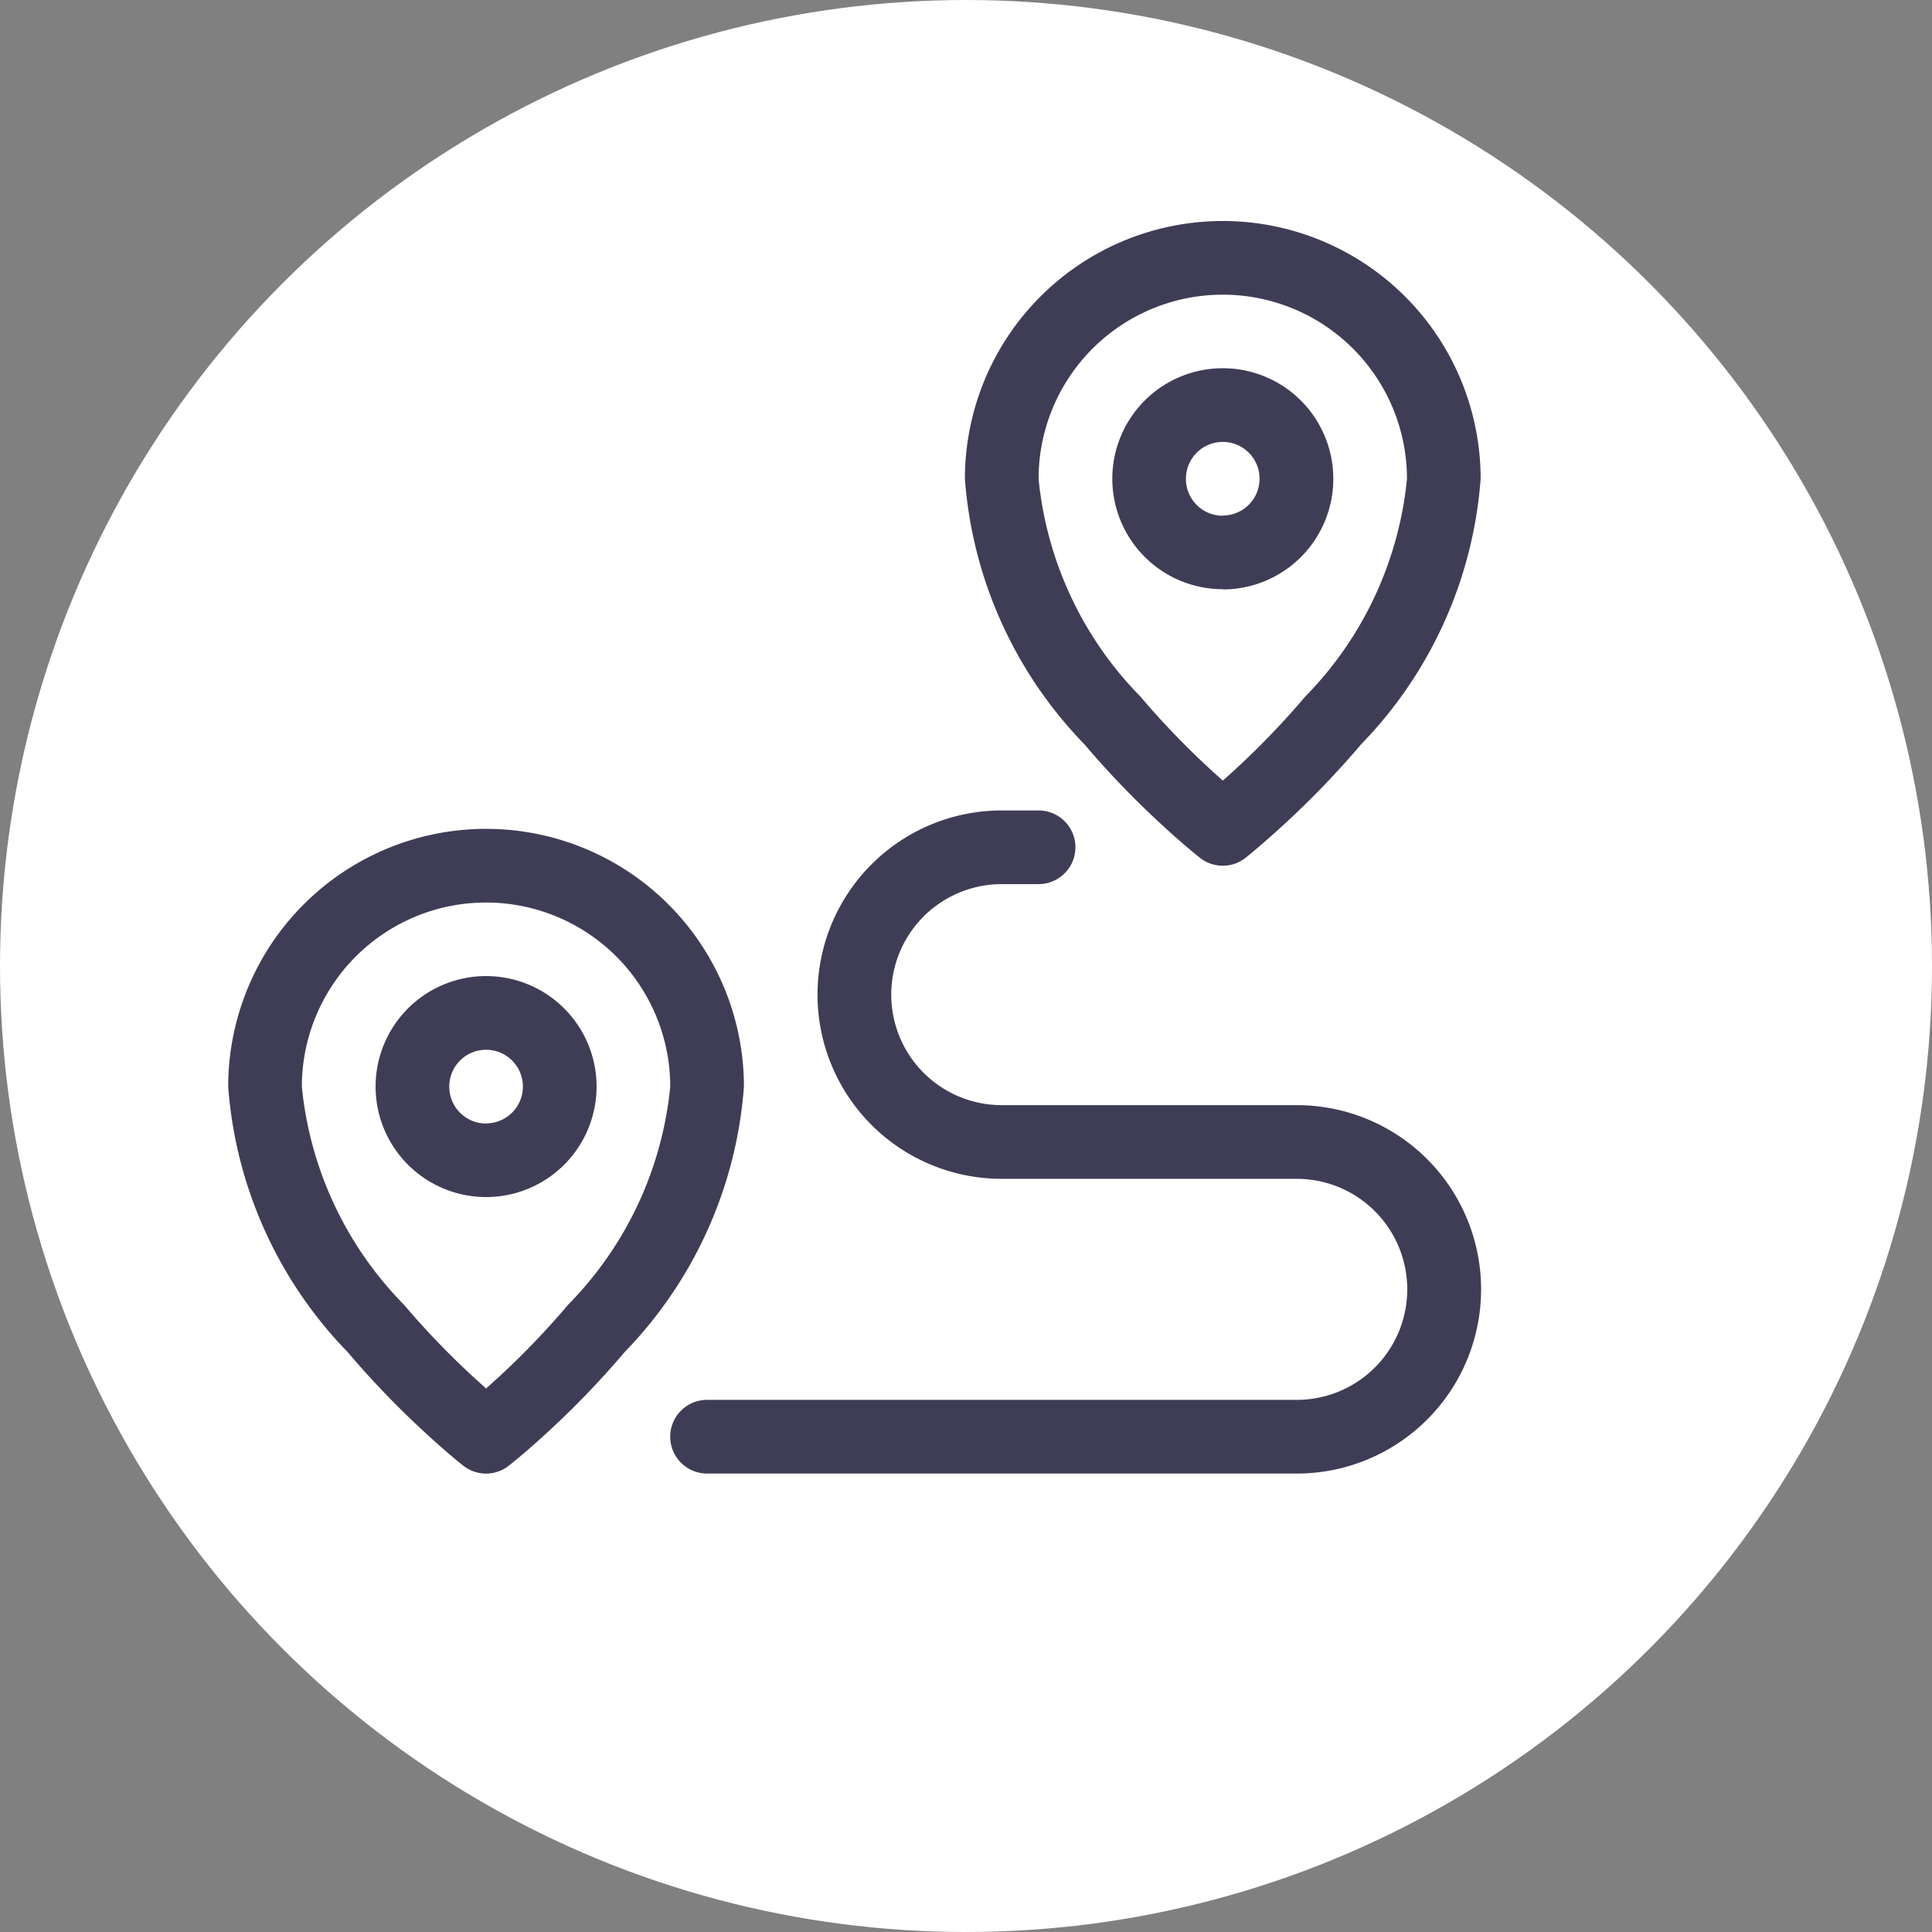 <svg xmlns="http://www.w3.org/2000/svg" width="37" height="37" viewBox="0 0 37 37">
  <rect x="0" y="0" width="37" height="37" fill="#808080" stroke="none"/>
  <g id="Group_22914" data-name="Group 22914" transform="translate(-325 -581)">
    <g id="Group_22847" data-name="Group 22847" transform="translate(-12.685 33)">
      <circle id="Ellipse_899" data-name="Ellipse 899" cx="18.5" cy="18.5" r="18.5" transform="translate(337.685 548)" fill="#fff"/>
      <g id="locations" transform="translate(342.055 552.233)">
        <path id="Path_165699" data-name="Path 165699" d="M15.52,11.35a.705.705,0,1,1,0,1.411h-.705a2.116,2.116,0,0,0,0,4.233h5.652a3.527,3.527,0,0,1,0,7.055H9.171a.705.705,0,1,1,0-1.411H20.464a2.116,2.116,0,0,0,0-4.233H14.814a3.527,3.527,0,0,1,0-7.055Zm3.962.909a.705.705,0,0,1-.869,0c-.039-.031-.108-.086-.2-.164-.152-.128-.321-.275-.5-.441a17.2,17.2,0,0,1-1.517-1.573A8.157,8.157,0,0,1,14.109,5a4.938,4.938,0,0,1,9.877,0A8.157,8.157,0,0,1,21.7,10.08a17.2,17.2,0,0,1-1.518,1.573c-.181.166-.35.313-.5.441C19.59,12.172,19.521,12.228,19.482,12.258Zm-.249-1.646a15.815,15.815,0,0,0,1.393-1.443A6.91,6.91,0,0,0,22.575,5,3.527,3.527,0,0,0,15.52,5a6.909,6.909,0,0,0,1.95,4.169,15.8,15.8,0,0,0,1.393,1.443l.185.167Zm-.185-3.5A2.116,2.116,0,1,1,21.164,5,2.116,2.116,0,0,1,19.048,7.117Zm0-1.411A.705.705,0,1,0,18.342,5,.705.705,0,0,0,19.048,5.706ZM5.373,23.9a.705.705,0,0,1-.869,0c-.039-.031-.108-.086-.2-.164-.152-.128-.321-.275-.5-.441a17.2,17.2,0,0,1-1.517-1.573A8.157,8.157,0,0,1,0,16.641a4.938,4.938,0,0,1,9.877,0,8.157,8.157,0,0,1-2.283,5.08,17.2,17.2,0,0,1-1.517,1.573c-.181.166-.35.313-.5.441C5.48,23.813,5.412,23.868,5.373,23.9Zm-.249-1.646A15.815,15.815,0,0,0,6.516,20.81a6.91,6.91,0,0,0,1.95-4.169,3.527,3.527,0,1,0-7.055,0,6.909,6.909,0,0,0,1.95,4.169,15.8,15.8,0,0,0,1.393,1.443l.185.167.185-.167Zm-.185-3.5a2.116,2.116,0,1,1,2.116-2.116,2.116,2.116,0,0,1-2.116,2.116Zm0-1.411a.705.705,0,1,0-.705-.705A.705.705,0,0,0,4.938,17.346Z" transform="translate(0 -0.062)" fill="#3f3d56"/>
      </g>
    </g>
  </g>
</svg>
